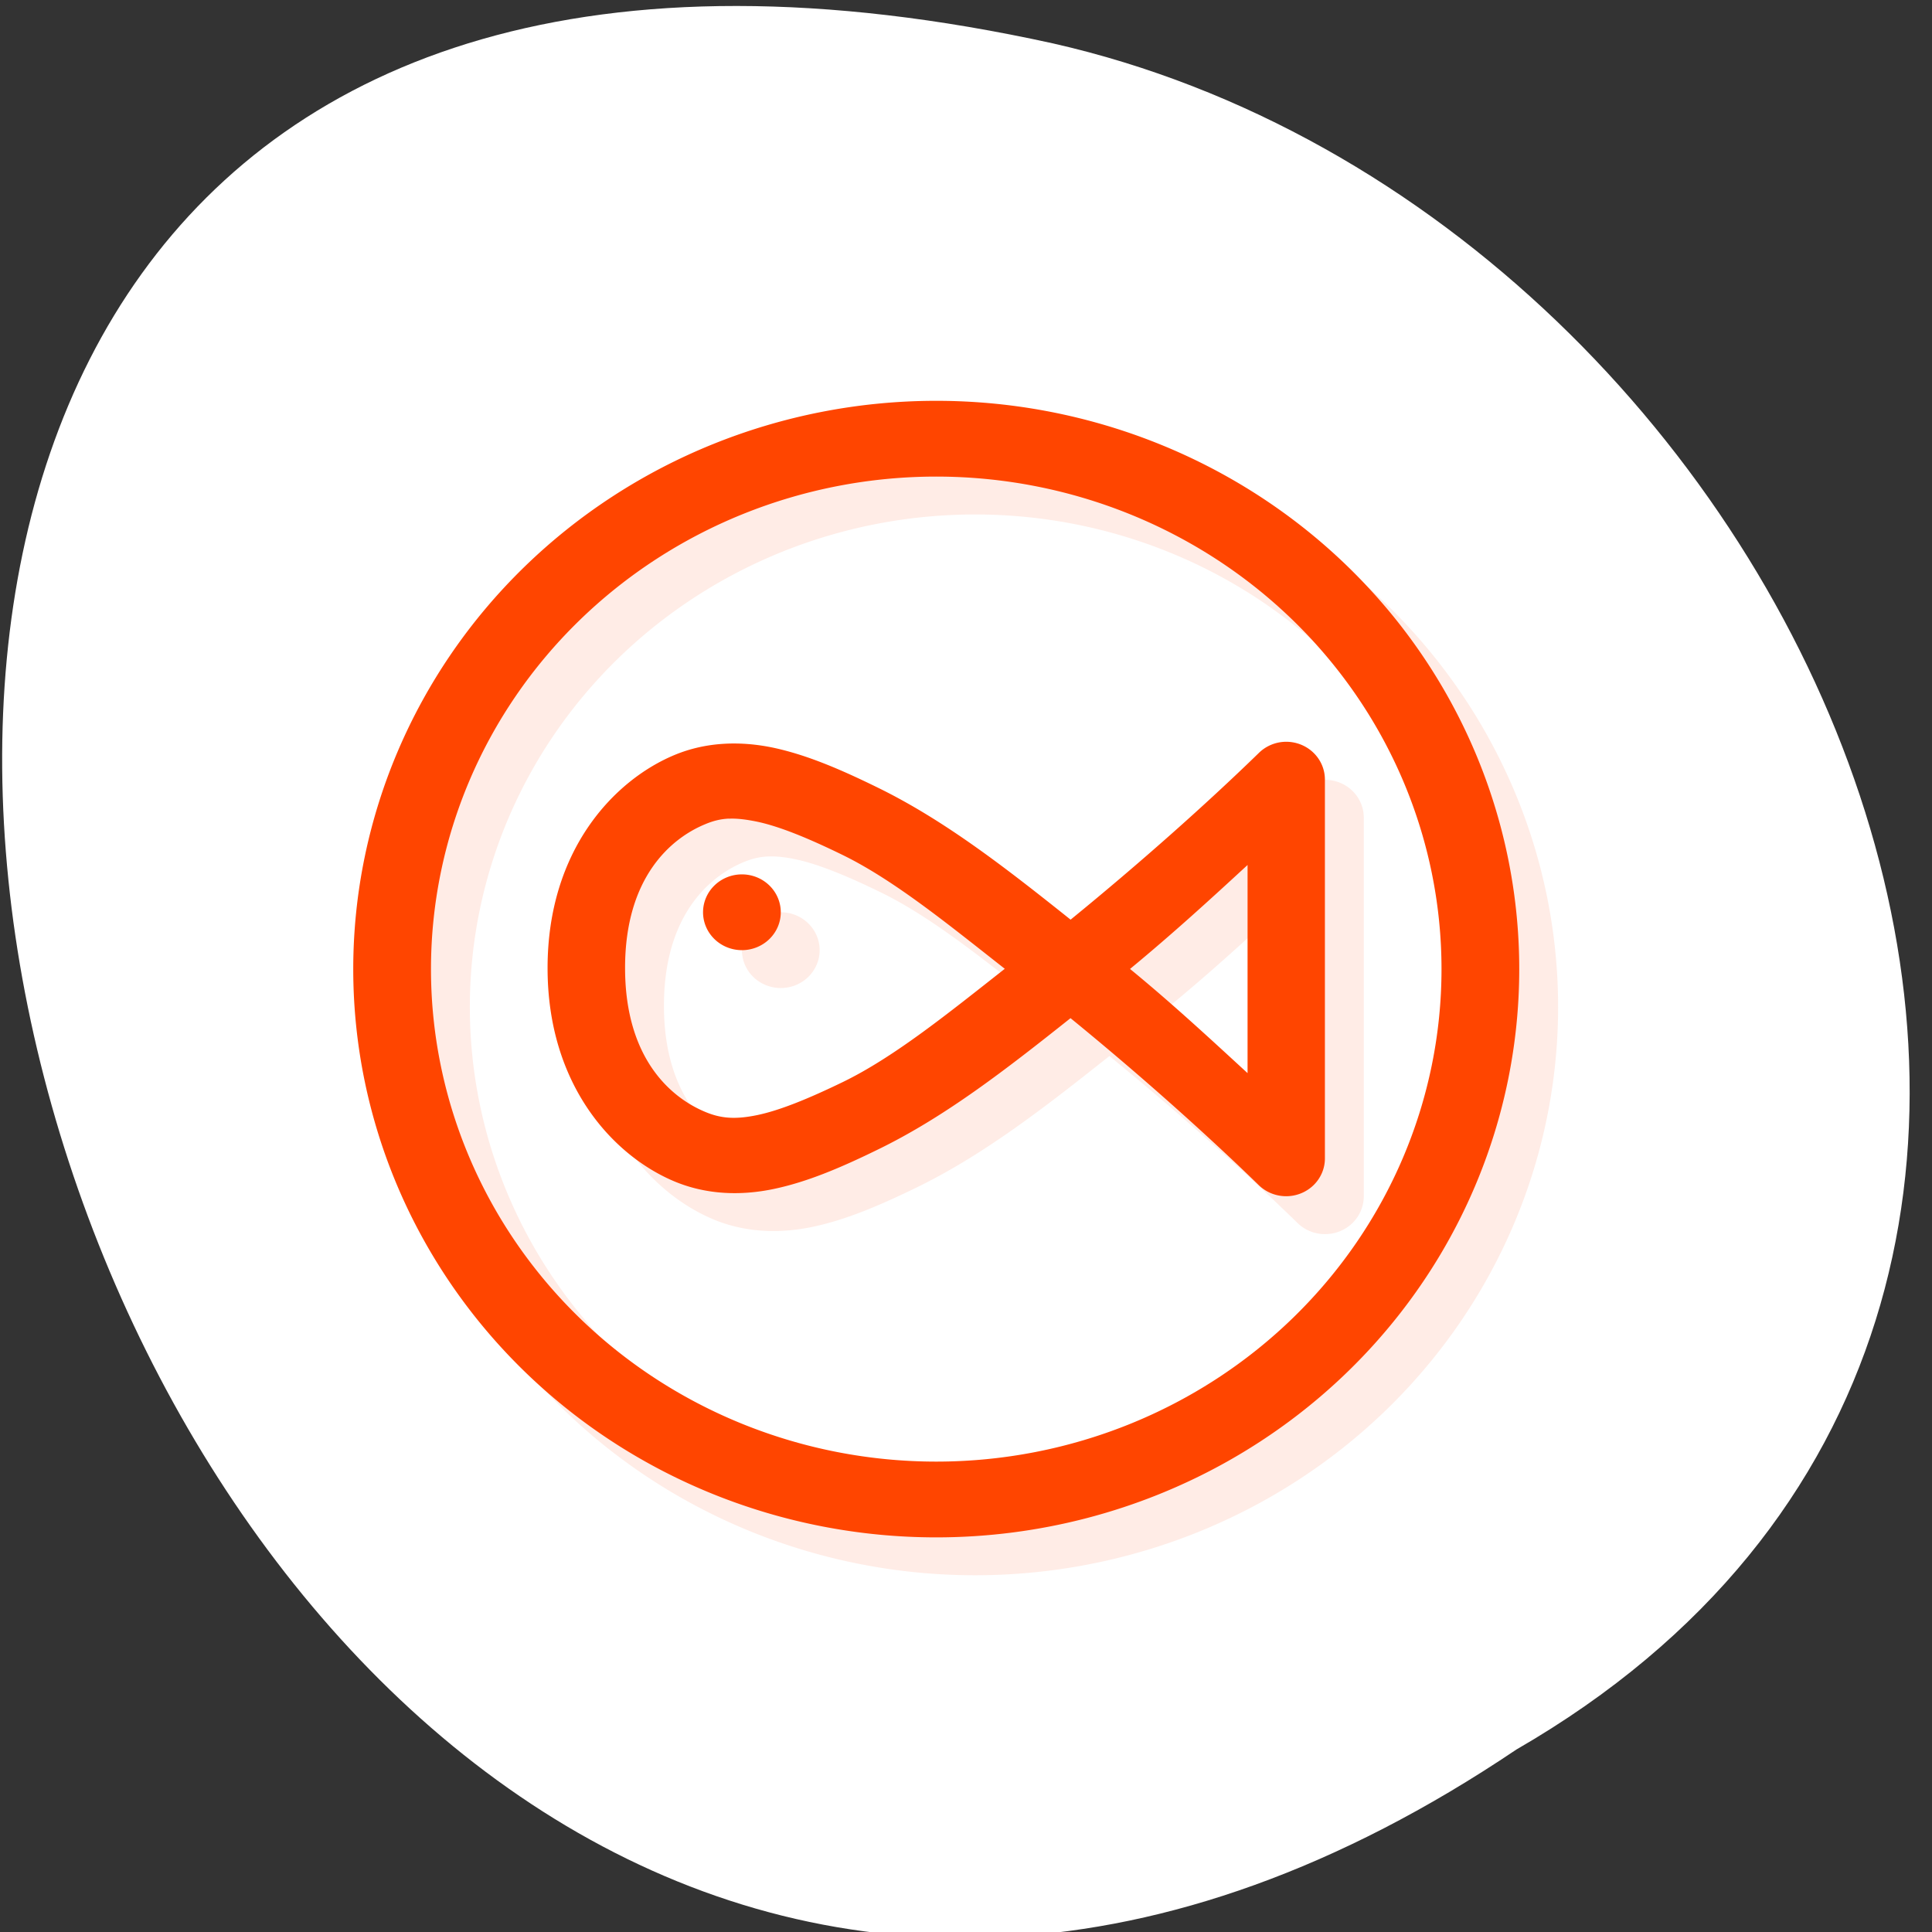 <svg xmlns="http://www.w3.org/2000/svg" viewBox="0 0 256 256"><rect x="0" y="0" width="256" height="256" fill="#333333" stroke="none"/><g transform="translate(-3.508 -797.2)" style="color:#000"><path d="m 204.44 1029.02 c -190.02 127.95 -307.05 -280.09 -61.41 -226.07 101.52 23.02 163.12 167.39 61.41 226.07 z" style="fill:#fff"/><g transform="matrix(5.15 0 0 5.02 3.965 805.13)" style="fill:#ff4500;fill-rule:evenodd"><path solid-color="#ffffff" solid-opacity="1" white-space="normal" isolation="auto" mix-blend-mode="normal" d="M 25 10 A 15 15 0 0 0 10 25 15 15 0 0 0 25 40 15 15 0 0 0 40 25 15 15 0 0 0 25 10 m 0 2 A 13 13 0 0 1 38 25 13 13 0 0 1 25 38 13 13 0 0 1 12 25 13 13 0 0 1 25 12 m 8.975 7 a 0.997 0.997 0 0 0 -0.676 0.291 c -1.361 1.36 -3.078 2.928 -4.842 4.4 C 26.81 22.347 25.23 21.08 23.496 20.21 22.528 19.723 21.676 19.35 20.824 19.16 19.972 18.974 19.09 19 18.277 19.344 16.706 20.01 14.999 21.866 15 24.973 c 0 3.106 1.706 4.968 3.275 5.637 0.812 0.346 1.694 0.377 2.547 0.193 0.853 -0.184 1.706 -0.556 2.674 -1.039 1.731 -0.864 3.312 -2.126 4.959 -3.469 1.765 1.477 3.483 3.05 4.844 4.41 A 0.997 0.997 0 0 0 35 30 v -10 a 0.997 0.997 0 0 0 -1.025 -0.996 z m -14.311 2.029 c 0.214 -0.012 0.45 0.014 0.732 0.076 0.566 0.125 1.295 0.426 2.203 0.883 1.325 0.666 2.728 1.844 4.164 3 -1.434 1.152 -2.835 2.324 -4.158 2.984 -0.907 0.453 -1.638 0.753 -2.203 0.875 -0.565 0.122 -0.936 0.094 -1.344 -0.08 -0.869 -0.37 -2.064 -1.393 -2.064 -3.801 0 -2.407 1.193 -3.428 2.059 -3.793 0.203 -0.086 0.397 -0.135 0.611 -0.146 z m 13.342 1.219 v 5.494 c -0.964 -0.914 -1.921 -1.82 -3.02 -2.75 1.098 -0.928 2.056 -1.831 3.02 -2.744 z M 20 22.5 a 1 1 0 0 0 -1 1 1 1 0 0 0 1 1 1 1 0 0 0 1 -1 1 1 0 0 0 -1 -1 z" style="fill-opacity:0.098"/><path solid-color="#ffffff" solid-opacity="1" white-space="normal" isolation="auto" mix-blend-mode="normal" d="M 24 9 A 15 15 0 0 0 9 24 15 15 0 0 0 24 39 15 15 0 0 0 39 24 15 15 0 0 0 24 9 z m 0 2 A 13 13 0 0 1 37 24 13 13 0 0 1 24 37 13 13 0 0 1 11 24 13 13 0 0 1 24 11 z m 8.975 7 A 0.997 0.997 0 0 0 32.3 18.295 c -1.362 1.36 -3.08 2.925 -4.843 4.4 C 25.81 21.347 24.23 20.08 22.496 19.21 21.528 18.723 20.676 18.35 19.824 18.16 18.972 17.974 18.09 18 17.277 18.344 15.706 19.01 13.999 20.866 14 23.973 c 0 3.107 1.706 4.968 3.275 5.636 0.815 0.346 1.694 0.378 2.547 0.194 0.853 -0.184 1.706 -0.553 2.674 -1.039 1.734 -0.864 3.312 -2.126 4.959 -3.469 1.765 1.477 3.483 3.05 4.845 4.41 A 0.997 0.997 0 0 0 34 29 v -10 a 0.997 0.997 0 0 0 -1.025 -1 z m -14.311 2.03 c 0.215 -0.01 0.446 0.02 0.732 0.08 0.566 0.124 1.296 0.426 2.204 0.882 1.325 0.666 2.728 1.844 4.164 3 -1.434 1.156 -2.835 2.324 -4.159 2.985 -0.907 0.452 -1.637 0.753 -2.203 0.875 -0.565 0.121 -0.936 0.093 -1.342 -0.081 -0.871 -0.37 -2.065 -1.393 -2.066 -3.8 -0.001 -2.408 1.196 -3.428 2.056 -3.793 0.206 -0.09 0.4 -0.14 0.614 -0.15 z m 13.346 1.222 v 5.494 C 31.04 25.832 30.09 24.926 28.986 23.996 30.08 23.07 31.04 22.17 32.01 21.252 z M 19 21.5 a 1 1 0 0 0 -1 1 1 1 0 0 0 1 1 1 1 0 0 0 1 -1 1 1 0 0 0 -1 -1 z"/></g></g></svg>